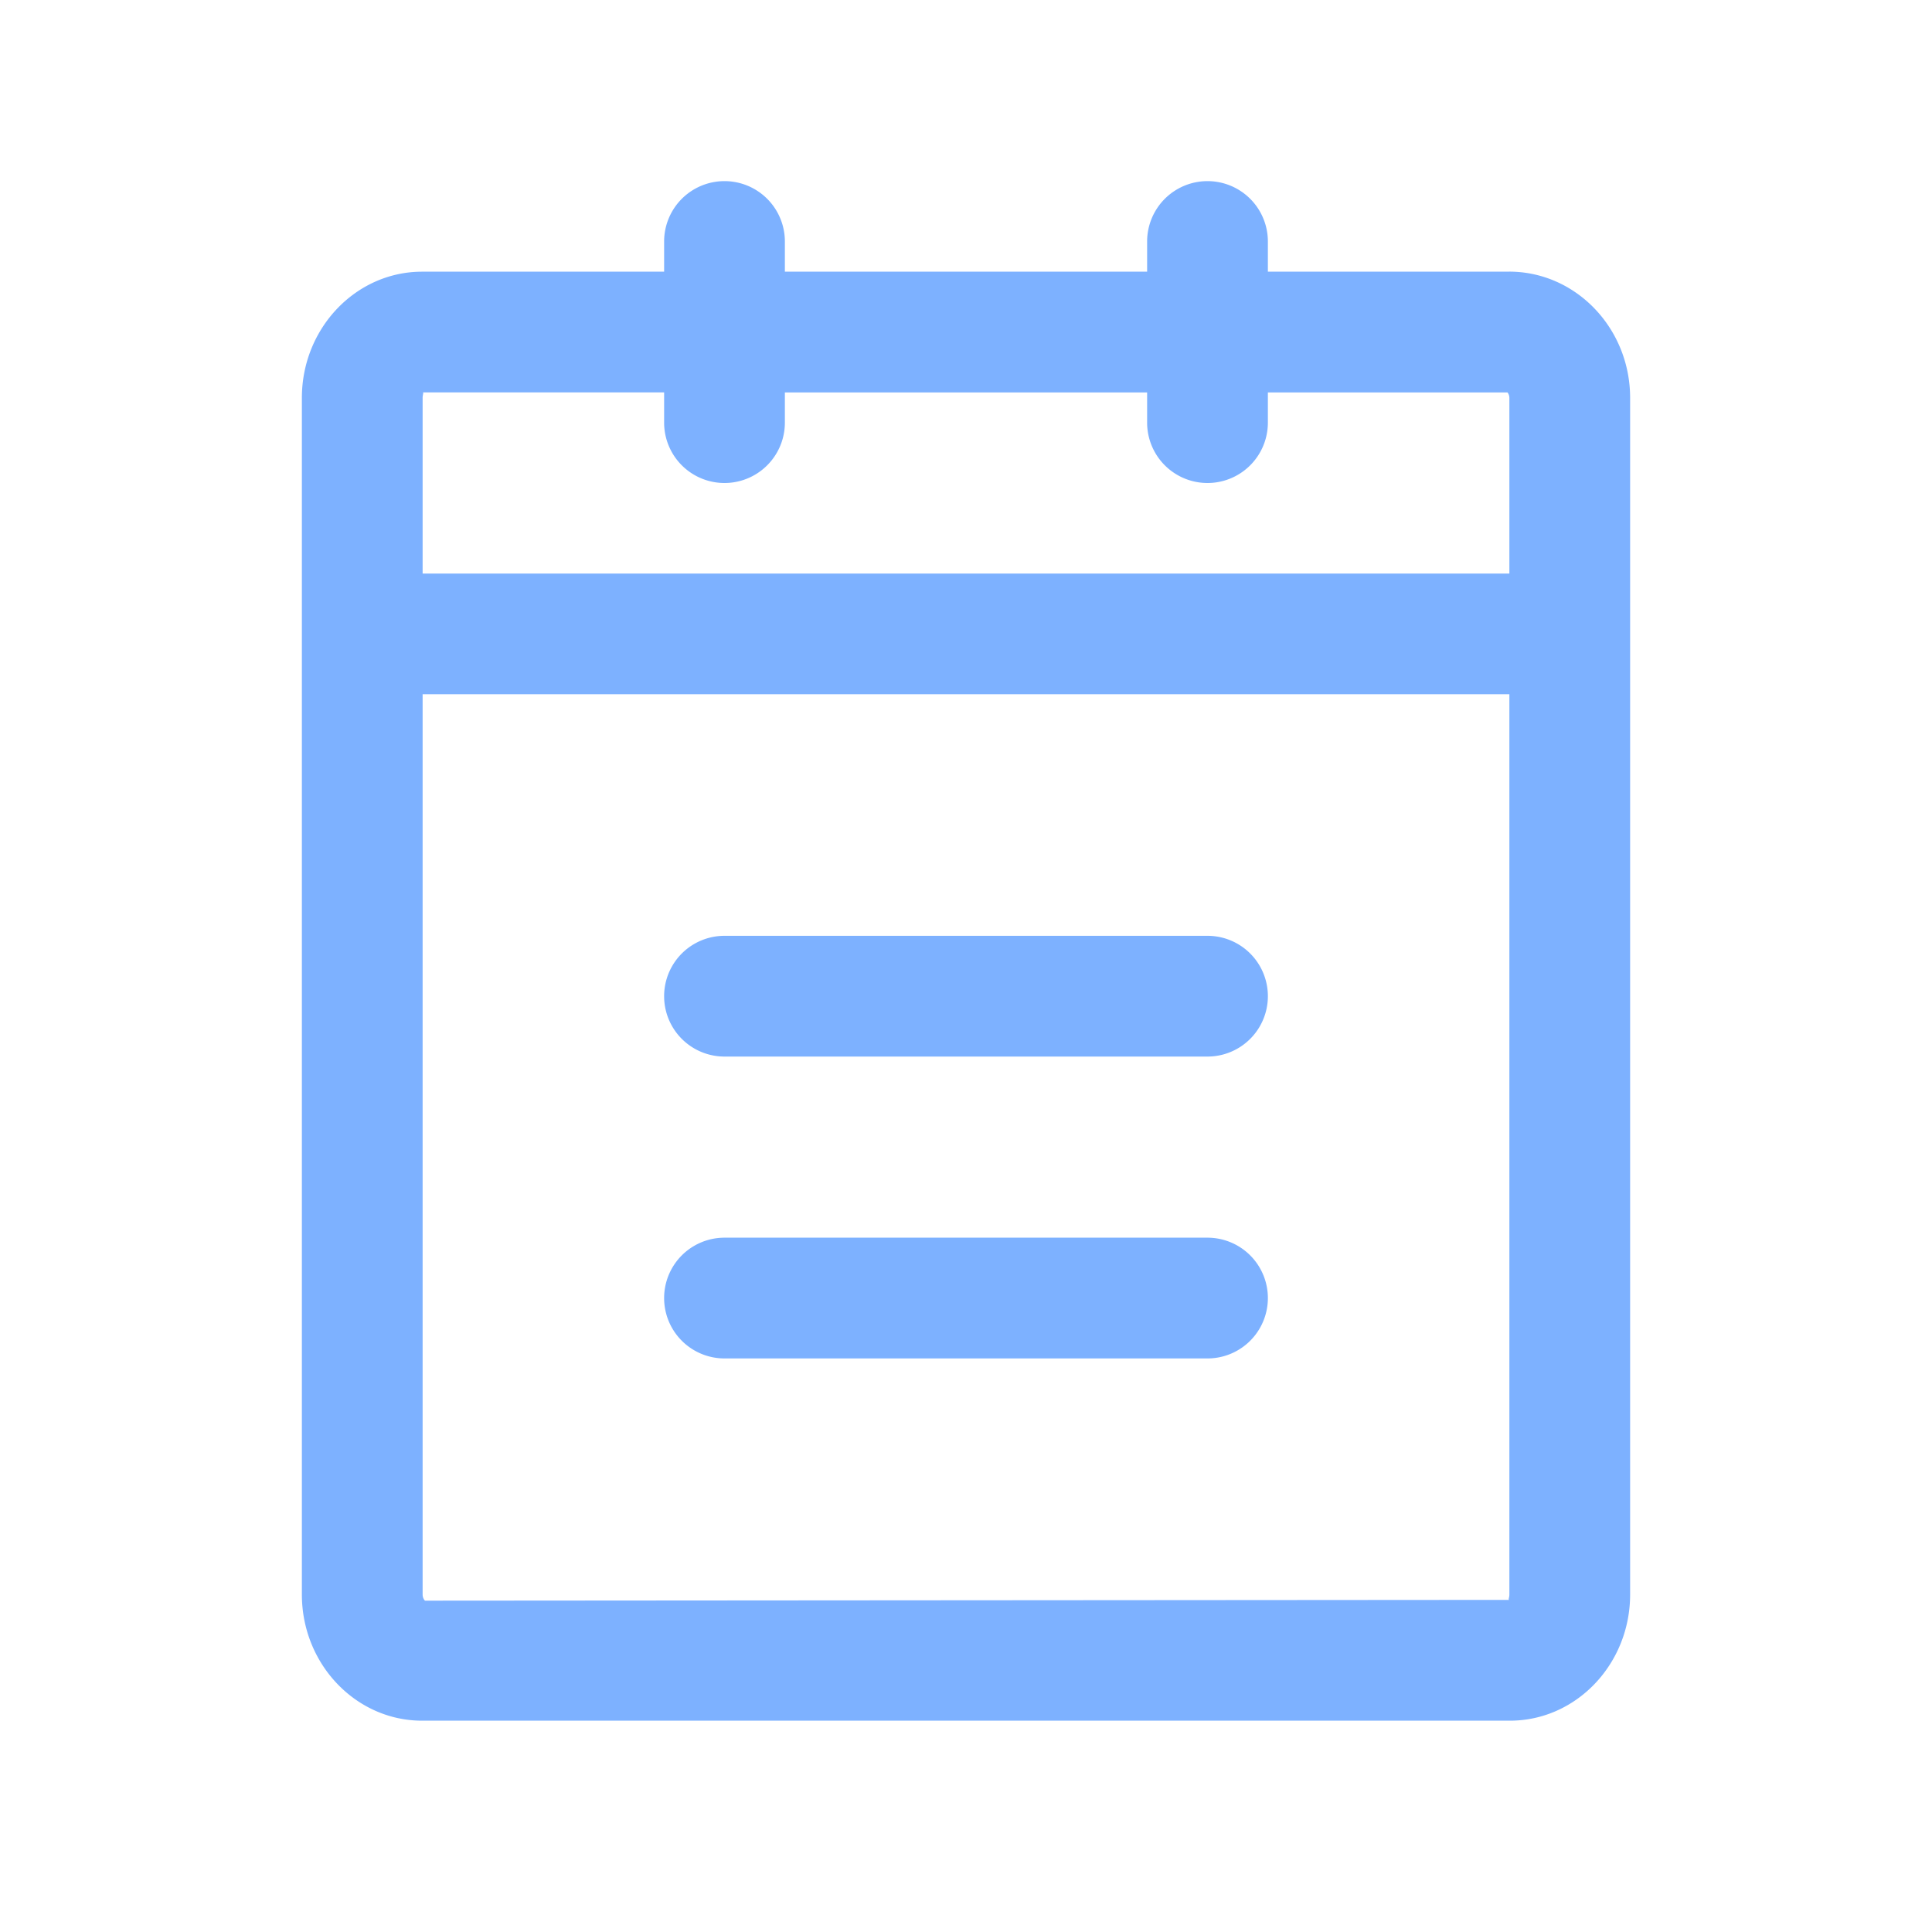 <?xml version="1.0" standalone="no"?>
<!DOCTYPE svg PUBLIC "-//W3C//DTD SVG 1.1//EN" "http://www.w3.org/Graphics/SVG/1.1/DTD/svg11.dtd">
<svg t="1624981346893" class="icon" viewBox="0 0 1024 1024" version="1.1"
 xmlns="http://www.w3.org/2000/svg" p-id="2949" xmlns:xlink="http://www.w3.org/1999/xlink" 
 width="200" height="200"><defs><style type="text/css">
 </style></defs><path fill="#7db1ff"
 d="M800 845.088c0 1.76-0.736 2.784-0.096 2.88l-574.656 0.416C224.992 848.192 224 847.04 224 845.088v-477.12h576v477.12zM224 210.88c0-1.728 0.64-2.752 0.096-2.912H352V224a32 32 0 1 0 64 0v-16h192V224a32 32 0 1 0 64 0v-16h127.008a4.736 4.736 0 0 1 0.992 2.88V304H224V210.88zM799.84 144H672V128a32 32 0 0 0-64 0v16h-192V128a32 32 0 0 0-64 0v16H223.712C188.576 144 160 174.016 160 210.88V845.12c0 36.896 28.608 66.88 63.744 66.88h576.512c35.136 0 63.744-29.984 63.744-66.88V210.88c0-36.896-28.768-66.912-64.16-66.912z" p-id="2950"></path>
 <path fill="#7db1ff"
  d="M384 560h256a32 32 0 0 0 0-64h-256a32 32 0 0 0 0 64M384 720h256a32 32 0 0 0 0-64h-256a32 32 0 0 0 0 64"  p-id="2951" ></path></svg>